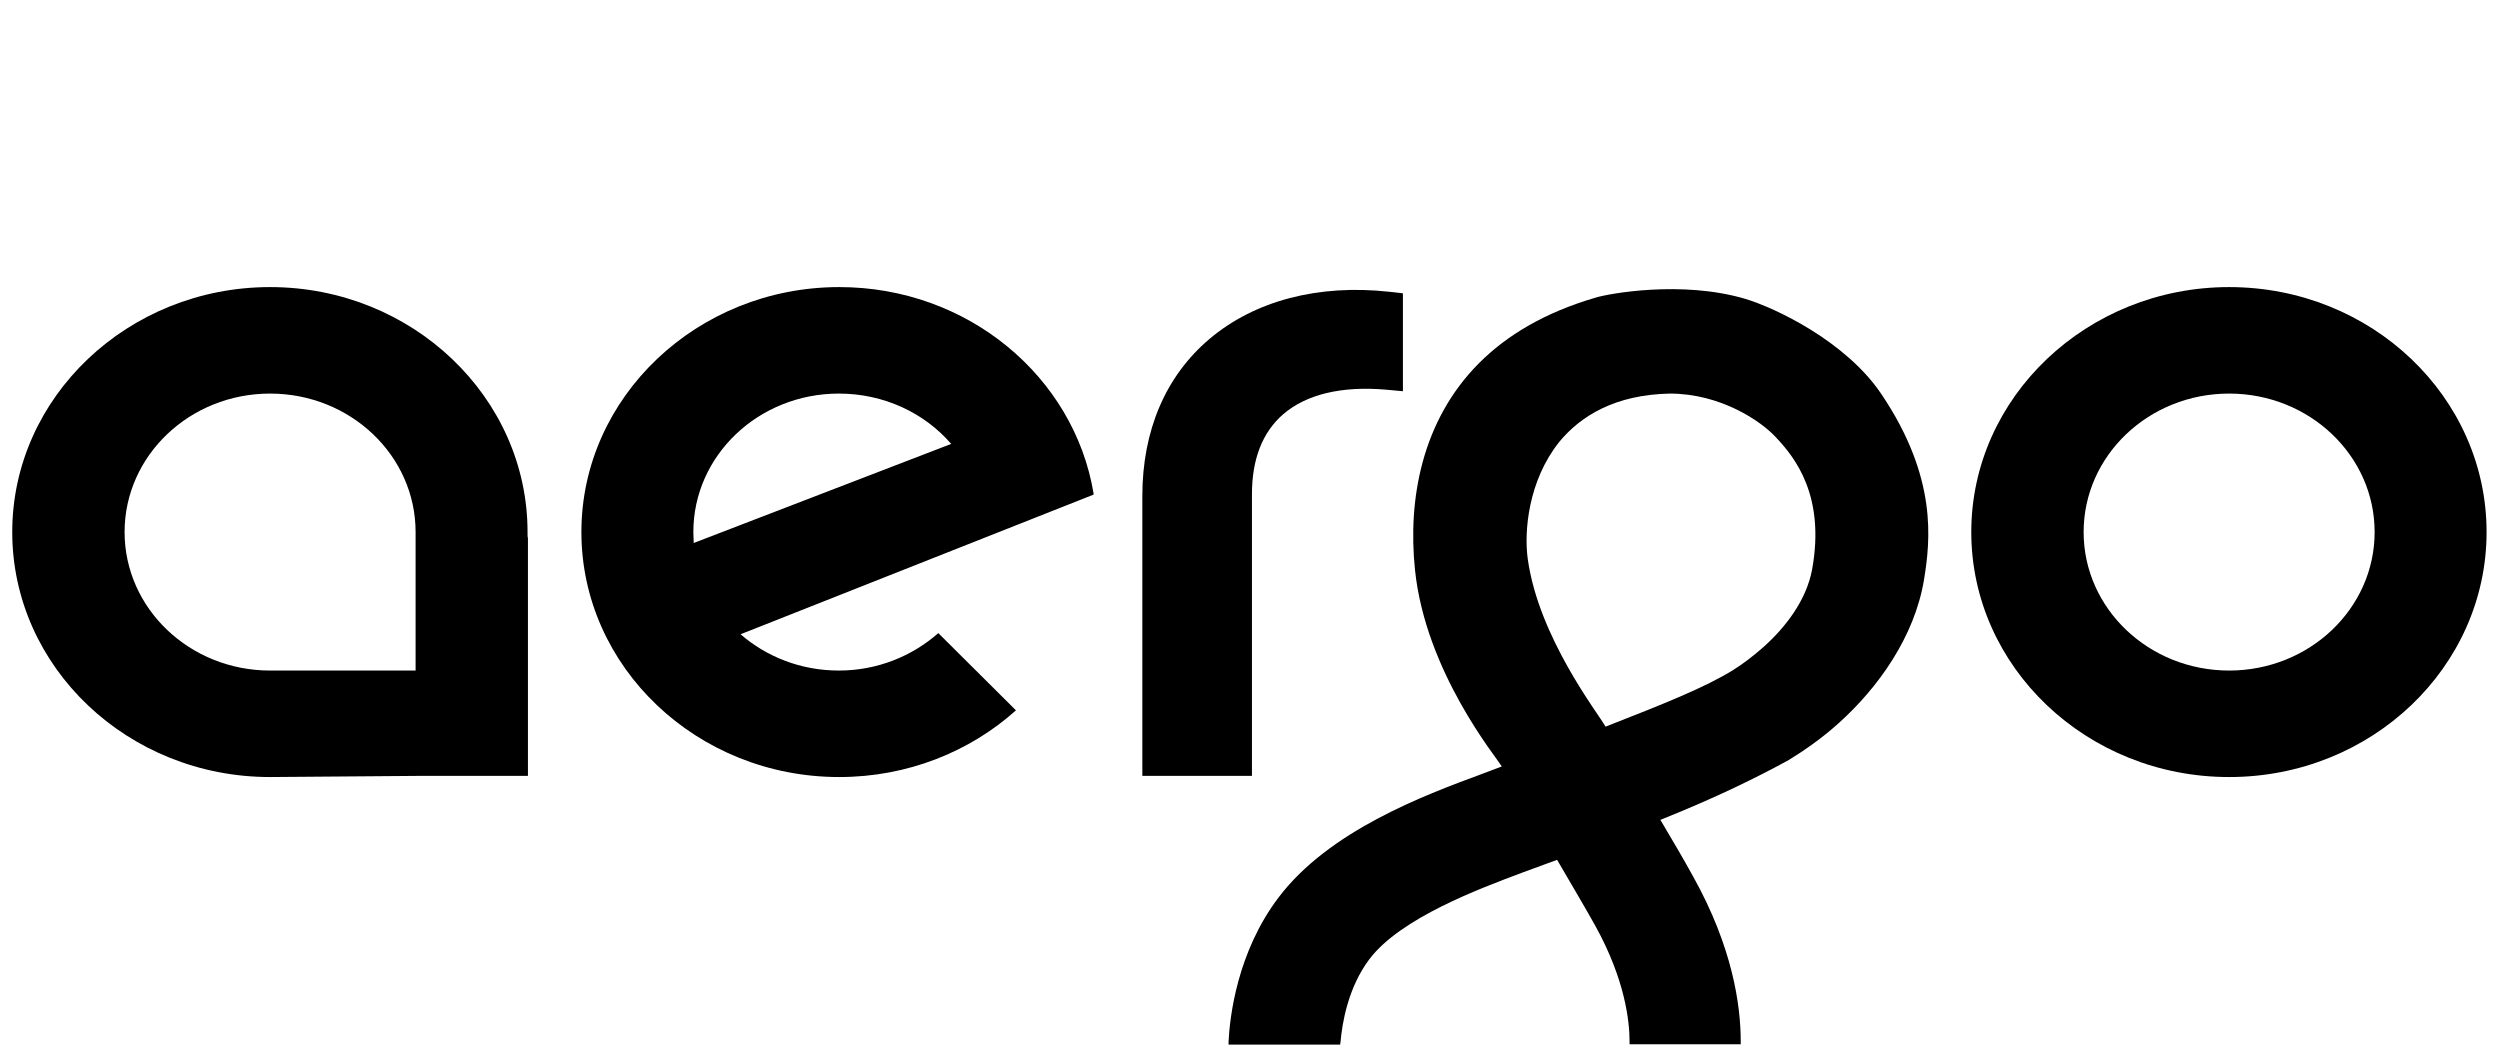 <?xml version="1.0" encoding="UTF-8"?>
<svg width="109px" height="46px" viewBox="0 0 109 46" version="1.1" xmlns="http://www.w3.org/2000/svg" xmlns:xlink="http://www.w3.org/1999/xlink">
    <!-- Generator: Sketch 49.3 (51167) - http://www.bohemiancoding.com/sketch -->
    <title>Slice</title>
    <desc>Created with Sketch.</desc>
    <defs></defs>
    <g id="Page-1" stroke="none" stroke-width="1" fill="none" fill-rule="evenodd">
        <g id="aergo" transform="translate(0, 12)" fill="#000000" fill-rule="nonzero">
            <path d="M60.572,0.721 C57.476,0.381 54.704,1.112 52.731,2.779 C50.826,4.395 49.806,6.759 49.806,9.633 L49.806,21.828 L54.585,21.828 L54.585,9.548 C54.585,8.017 55.044,6.844 55.946,6.062 C56.949,5.194 58.497,4.82 60.436,4.99 L61.167,5.058 L61.167,0.789 L60.572,0.721 Z" id="Shape"></path>
            <path d="M97.19,0.517 C90.999,0.517 85.948,5.313 85.948,11.198 C85.948,17.083 90.982,21.879 97.19,21.879 C103.398,21.879 108.415,17.083 108.415,11.198 C108.415,5.313 103.398,0.517 97.19,0.517 Z M97.19,17.236 C93.686,17.236 90.846,14.531 90.846,11.198 C90.846,7.864 93.686,5.16 97.19,5.16 C100.693,5.16 103.534,7.864 103.534,11.198 C103.534,14.531 100.693,17.236 97.19,17.236 Z" id="Shape"></path>
            <path d="M40.911,15.603 C39.771,16.606 38.257,17.236 36.574,17.236 C34.924,17.236 33.427,16.64 32.288,15.654 L47.68,9.565 C47.68,9.565 47.68,9.548 47.68,9.548 L47.68,9.514 C46.829,4.412 42.186,0.517 36.591,0.517 C30.4,0.517 25.349,5.313 25.349,11.198 C25.349,17.083 30.383,21.879 36.591,21.879 C39.567,21.879 42.288,20.773 44.295,18.971 L40.911,15.603 Z M30.23,11.198 C30.23,7.864 33.07,5.16 36.574,5.16 C38.547,5.16 40.315,6.011 41.472,7.354 L30.247,11.674 C30.247,11.521 30.23,11.368 30.23,11.198 Z" id="Shape"></path>
            <path d="M23.001,11.3 C23.001,11.266 23.001,11.232 23.001,11.198 C23.001,5.313 17.967,0.517 11.776,0.517 C5.585,0.517 0.534,5.313 0.534,11.198 C0.534,17.083 5.568,21.879 11.776,21.879 L18.324,21.828 L23.018,21.828 L23.018,11.47 C23.001,11.419 23.001,11.368 23.001,11.3 Z M18.12,17.236 L11.776,17.236 C8.273,17.236 5.432,14.531 5.432,11.198 C5.432,7.864 8.273,5.16 11.776,5.16 C15.28,5.16 18.12,7.864 18.12,11.198 L18.12,17.236 Z" id="Shape"></path>
            <path d="M64.484,3.834 C65.708,2.609 67.358,1.623 69.569,0.976 C70.113,0.806 73.311,0.211 76.083,1.027 C77.393,1.418 80.488,2.881 82.036,5.194 C84.485,8.834 84.162,11.572 83.89,13.256 C83.481,15.773 81.866,18.001 80.182,19.515 C79.451,20.178 78.668,20.722 77.971,21.148 C76.627,21.879 74.892,22.746 72.426,23.733 L72.393,23.746 C72.964,24.703 73.451,25.543 73.821,26.216 C75.539,29.294 75.896,31.829 75.896,33.41 L75.896,33.529 L71.049,33.529 L71.049,33.41 C71.049,32.543 70.862,30.723 69.552,28.359 C69.132,27.602 68.545,26.613 67.89,25.489 L66.371,26.046 C64.518,26.743 61.065,28.019 59.704,29.822 C58.769,31.063 58.514,32.628 58.446,33.444 L58.429,33.546 L53.565,33.546 L53.565,33.427 C53.616,32.339 53.939,29.515 55.742,27.134 C57.936,24.226 62.086,22.678 64.569,21.76 L65.47,21.42 L65.478,21.417 L65.47,21.403 C65.249,21.029 62.154,17.287 61.694,12.848 C61.372,9.759 61.998,6.332 64.484,3.834 L64.484,3.834 Z M67.969,7.284 L67.97,7.286 C66.644,8.953 66.44,11.147 66.61,12.371 C67.086,15.79 69.671,19.09 69.994,19.668 L70.002,19.682 C72.566,18.68 74.349,17.966 75.556,17.219 C75.964,16.964 76.423,16.623 76.882,16.215 C77.835,15.365 78.753,14.191 79.008,12.831 C79.587,9.633 78.277,7.966 77.444,7.082 C76.797,6.368 75.029,5.16 72.8,5.16 C70.449,5.211 68.939,6.103 67.969,7.284 Z" id="Combined-Shape"></path>
        </g>
    </g>
</svg>